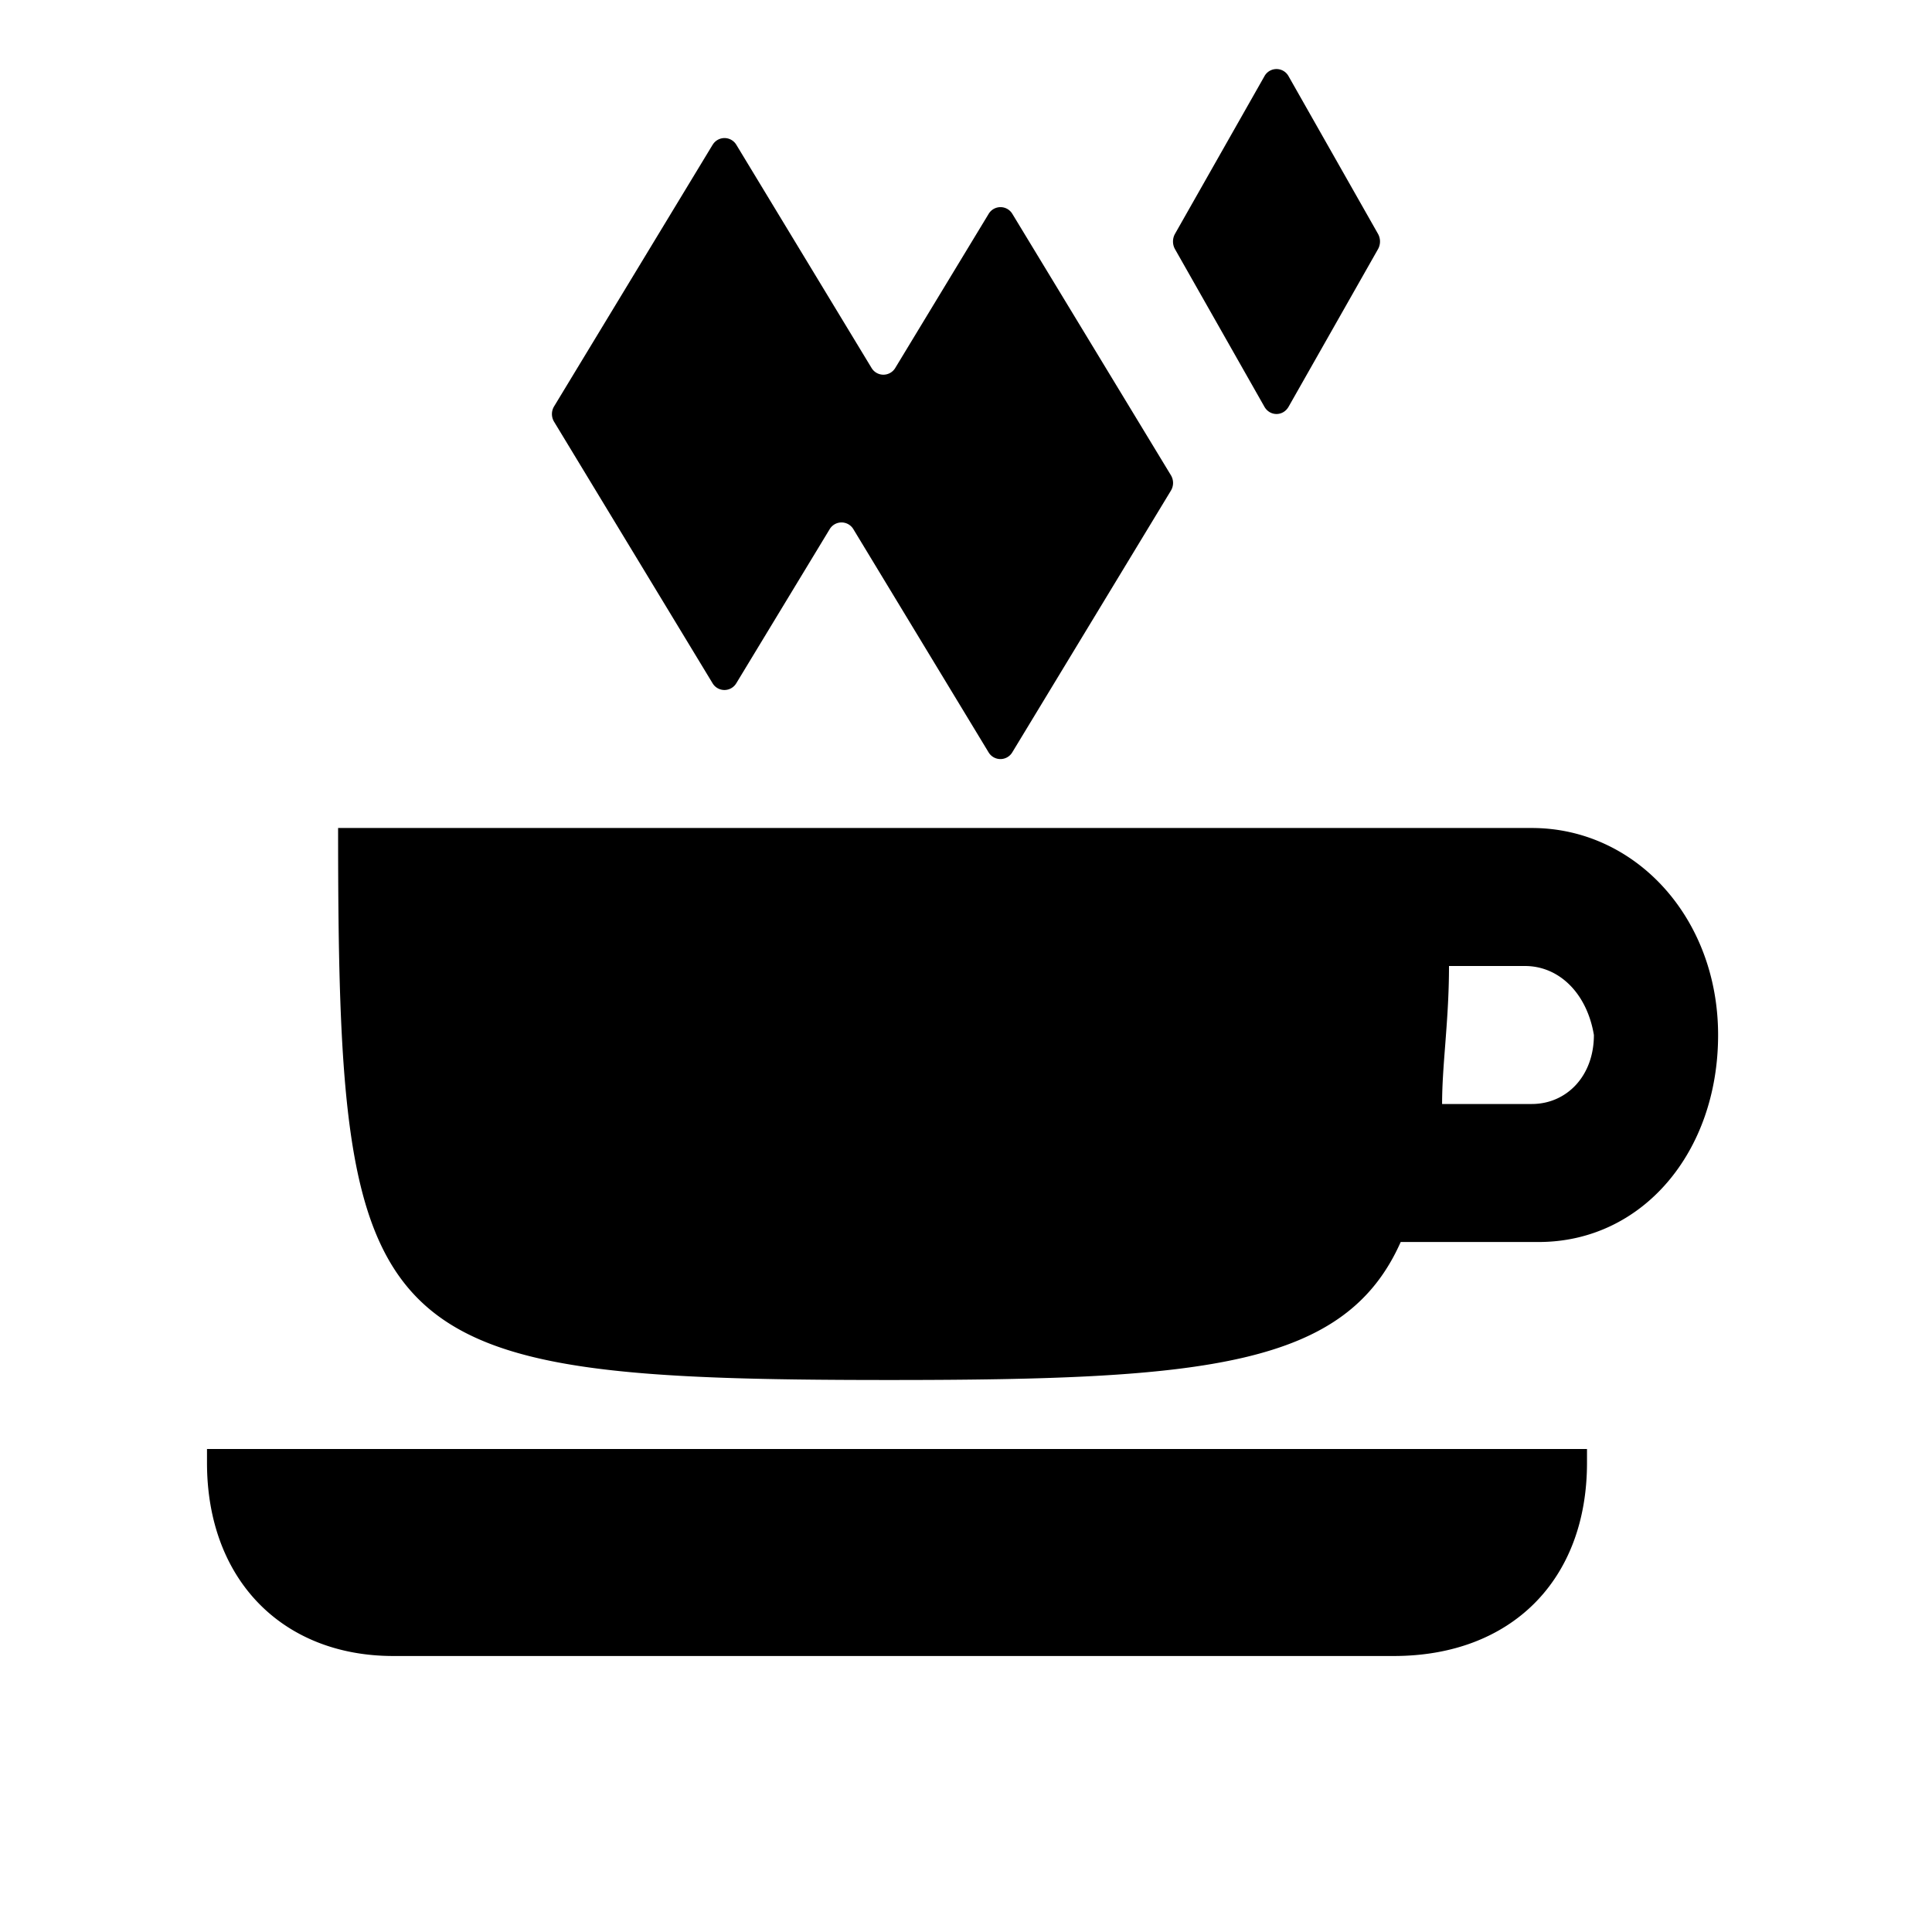 <svg xmlns="http://www.w3.org/2000/svg" width="28" height="28" fill="currentColor" viewBox="0 0 28 28">
  <path d="m18.325 1.105-1.296 2.284a.227.227 0 0 0 0 .222l1.296 2.284c.08.14.27.14.35 0l1.296-2.284a.227.227 0 0 0 0-.222l-1.296-2.284a.199.199 0 0 0-.35 0Zm-7.997.993L8.03 5.89a.215.215 0 0 0 0 .222l2.297 3.79a.2.2 0 0 0 .344 0l1.354-2.234a.2.2 0 0 1 .342 0l1.96 3.235a.2.2 0 0 0 .344 0L16.97 7.11a.215.215 0 0 0 0-.222L14.672 3.1a.2.2 0 0 0-.344 0l-1.354 2.234a.2.2 0 0 1-.342 0l-1.96-3.235a.2.2 0 0 0-.344 0ZM24.9 15c0 1.7-1.1 3-2.6 3h-2c-.8 1.8-2.8 2-7.4 2-7.6 0-8-.5-8-8h17.3c1.5 0 2.7 1.3 2.7 3Zm-1.8 0c-.1-.6-.5-1-1-1H21c0 .429-.029.8-.055 1.145-.023.298-.045.577-.045.855h1.3c.5 0 .9-.4.9-1Zm-.1 6.2c0 1.7-1.1 2.8-2.8 2.8H5.7C4.1 24 3 22.9 3 21.2V21h20v.2Z"/>
</svg>
